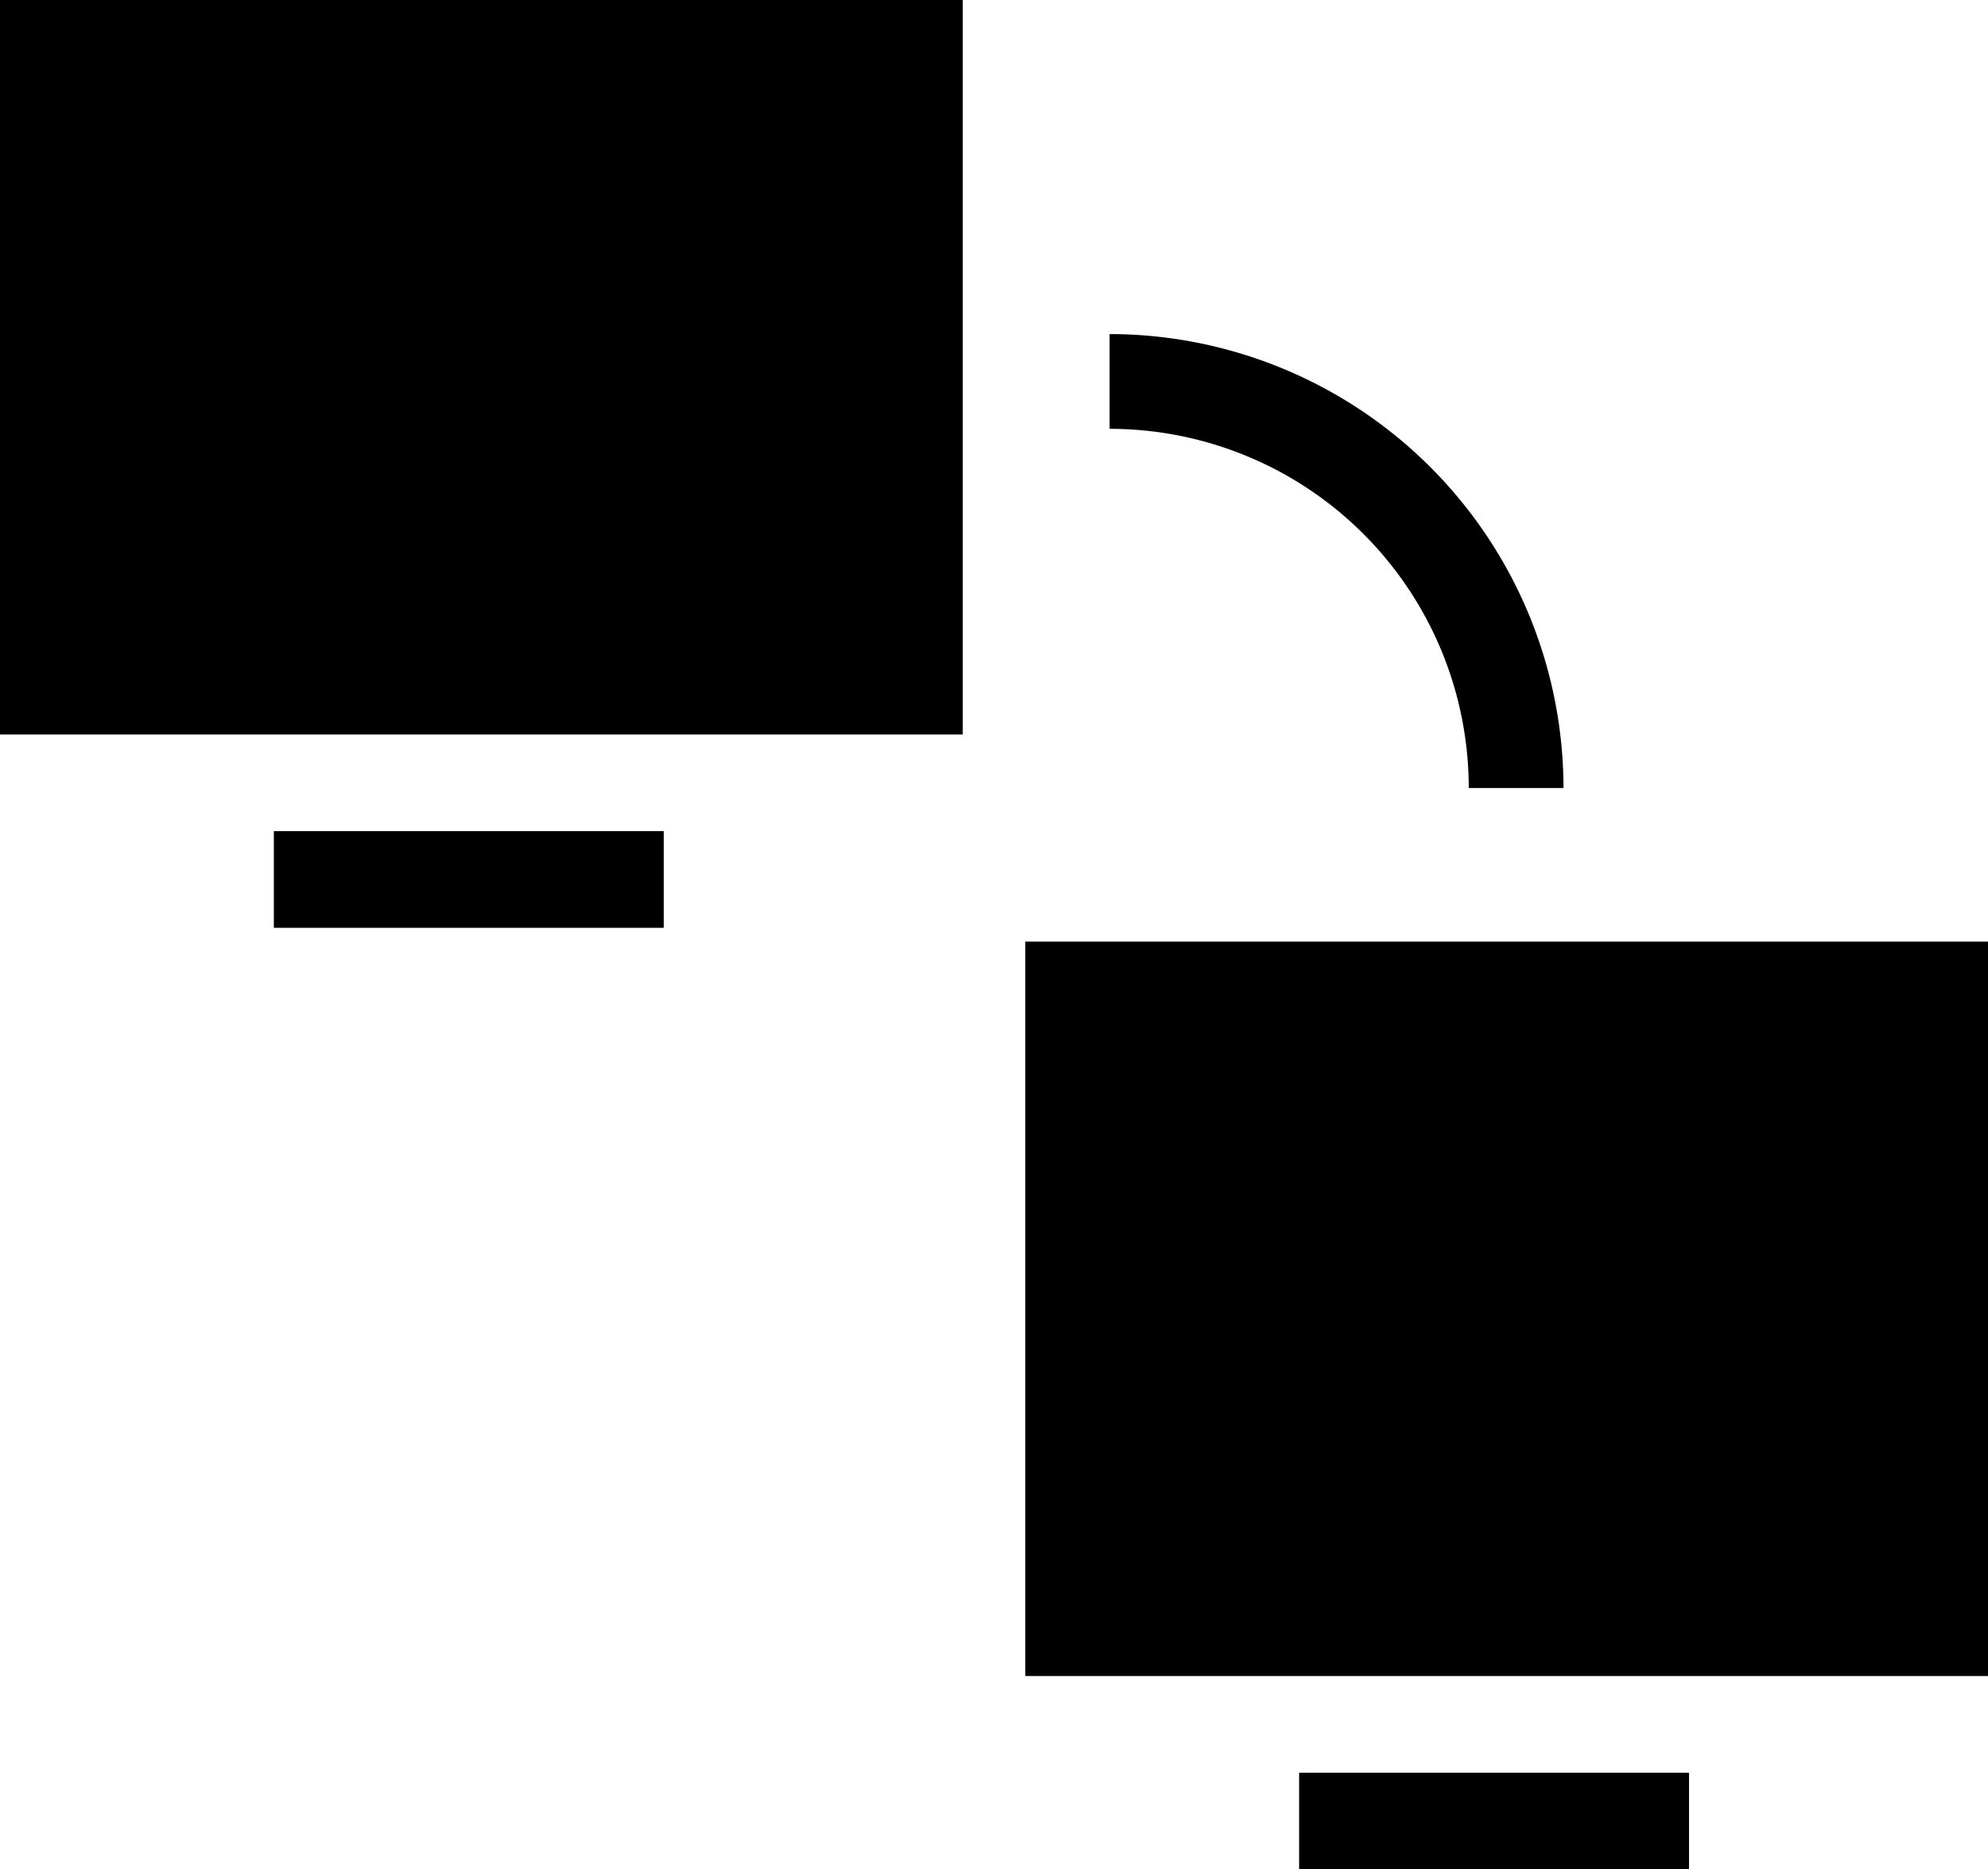 <svg xmlns="http://www.w3.org/2000/svg" viewBox="0 0 41.96 39.45">
    <title>CMS_1</title>
    <g data-name="Layer 2">
        <g data-name="Layer 5">
            <rect x="27.42" y="37.41" width="8.23" height="2.04"/>
            <rect width="20.32" height="15.5"/>
            <rect x="5.78" y="17.54" width="8.23" height="2.04"/>
            <rect x="21.64" y="19.87" width="20.32" height="15.5"/>
            <path d="M33,16.63H31a7.58,7.58,0,0,0-7.58-7.58v-2A9.59,9.59,0,0,1,33,16.63Z"/>
        </g>
    </g>
</svg>